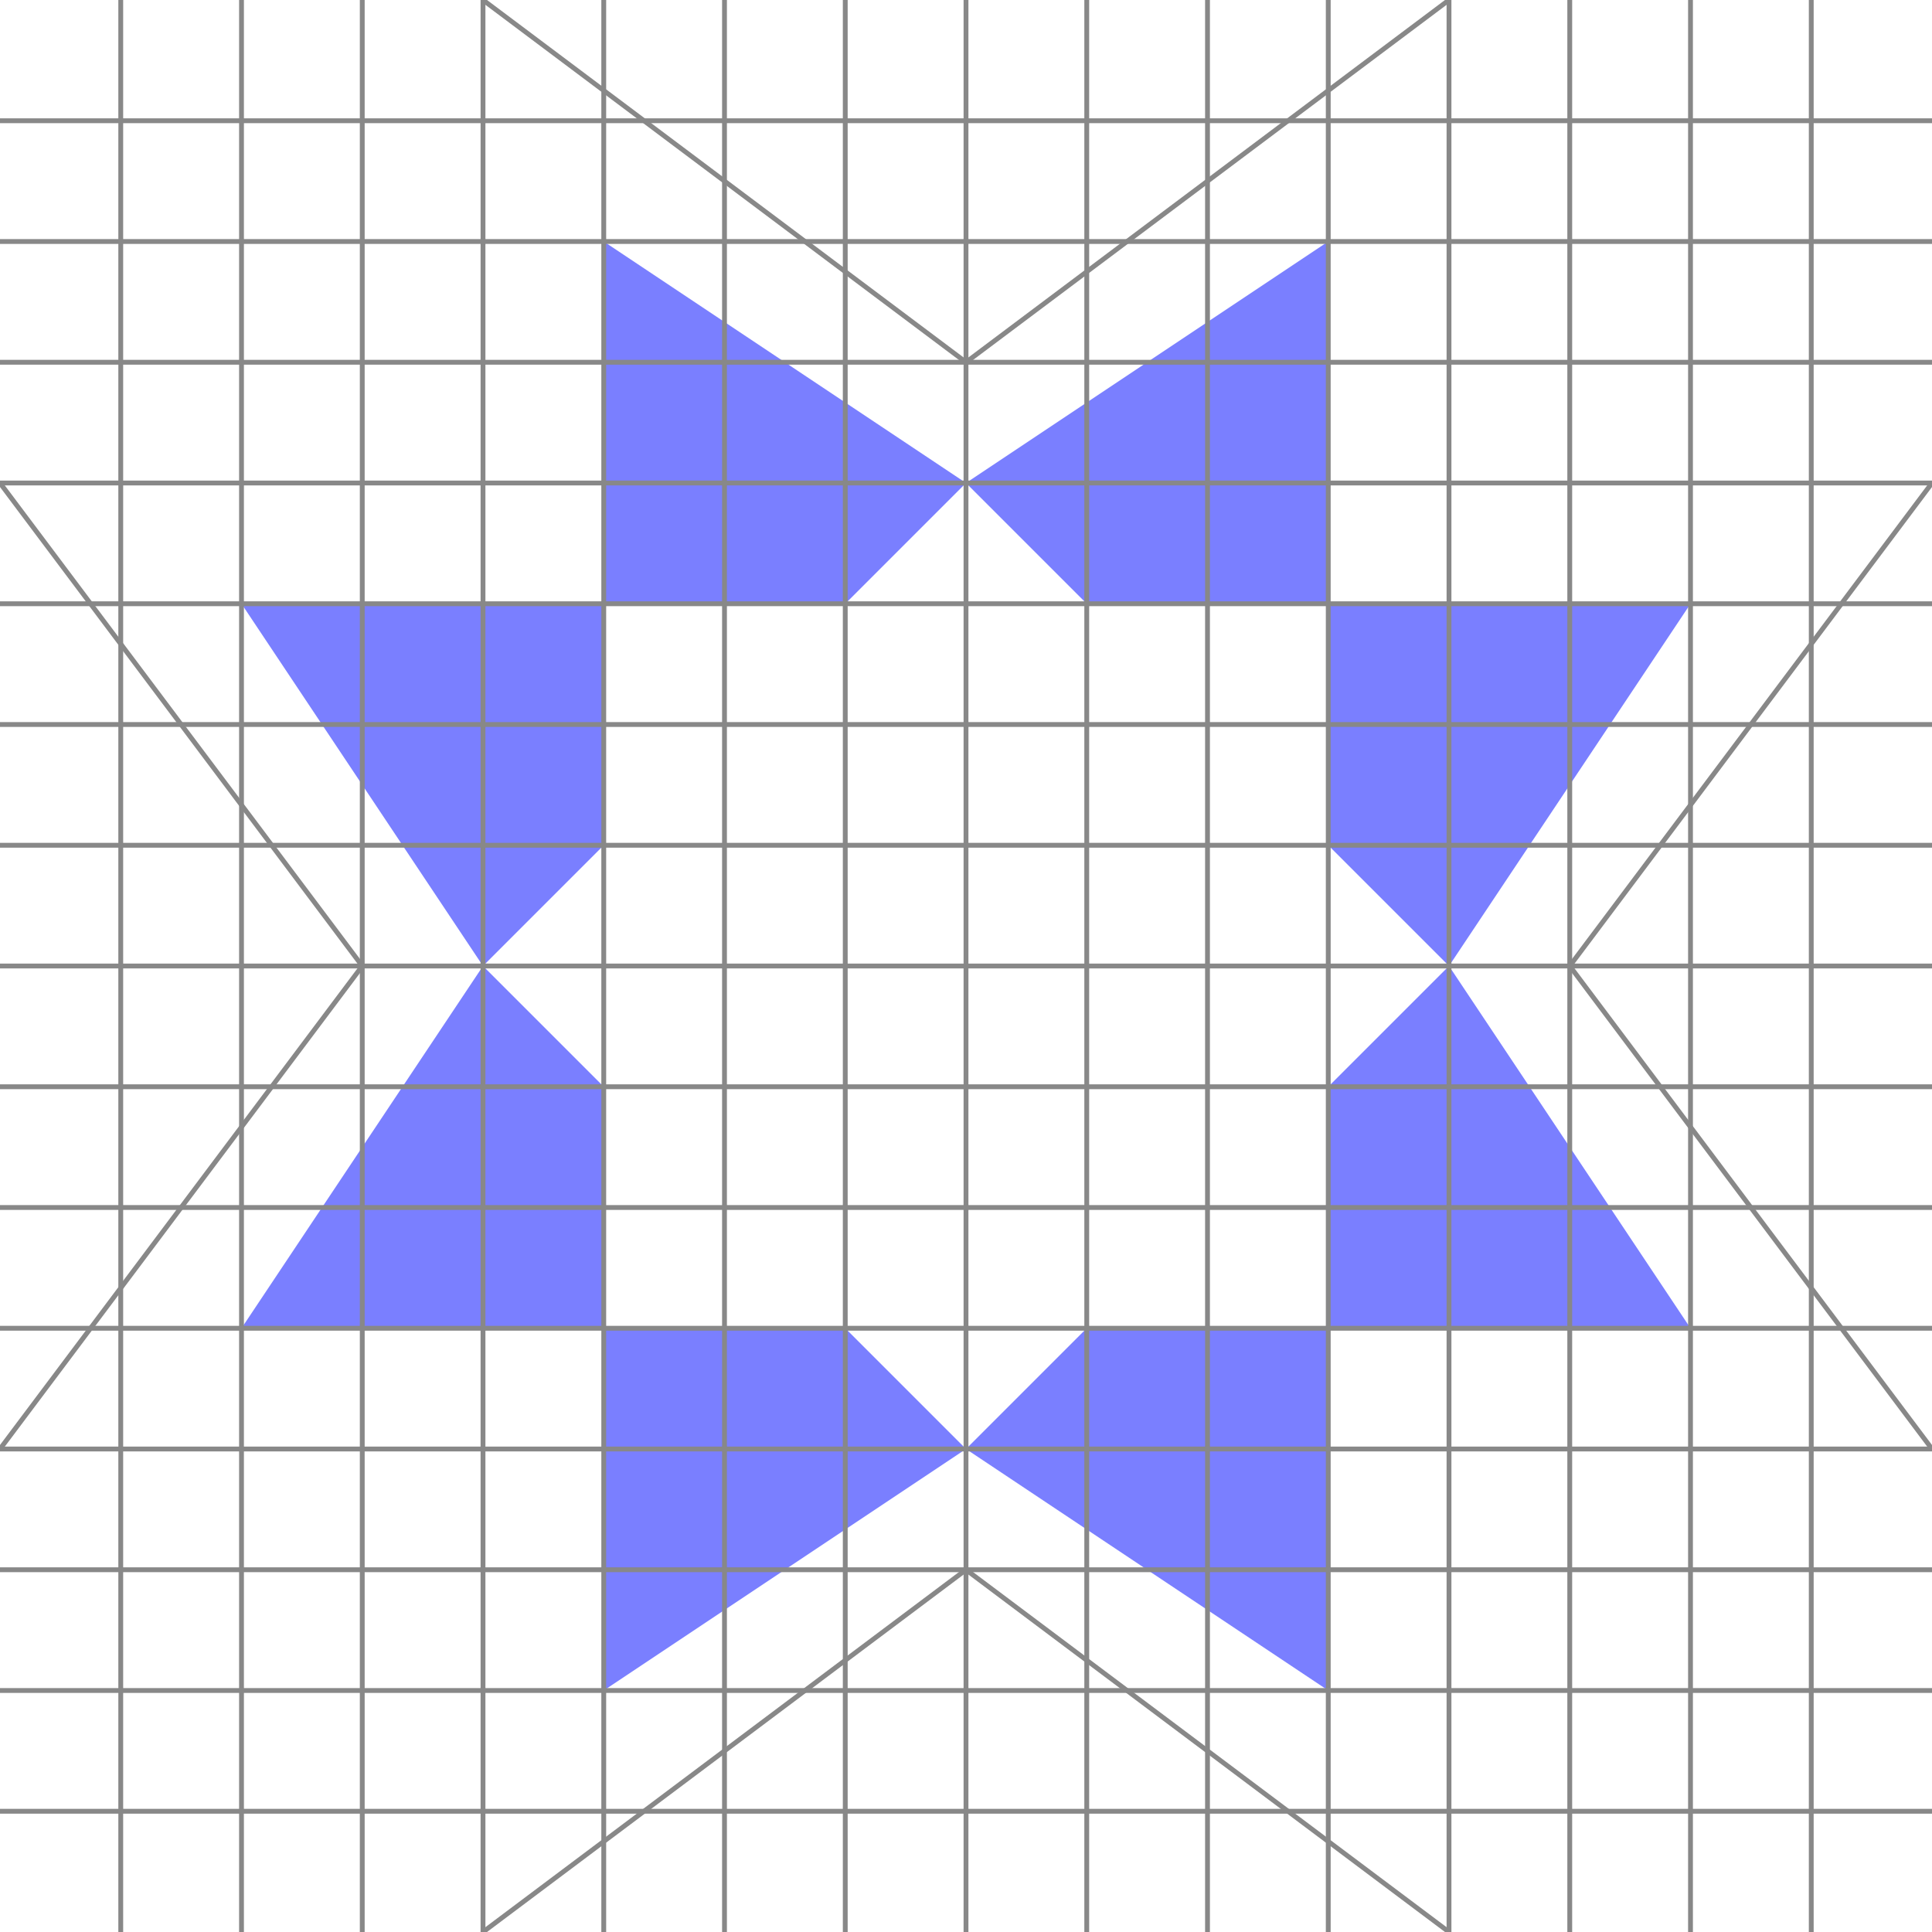 <svg  xmlns="http://www.w3.org/2000/svg" class="quilt-003" height="800" width="800">

    <style>
        .quilt-003 {
            --color0: #ffffff;
            --color1: #7a7fff;
            --color2: #0000ff;
            --color3: #00007d;
        }
    </style>

    <polygon
        points="0,0 800,0 800,800 0,800"
        style="fill:#ffffff;stroke-width:0"/>

    <polygon
        points="250,100 400,200 350,250 250,250"
        style="fill:#7a7fff;stroke-width:0"/>
    <polygon
        points="550,100 550,250 450,250 400,200"
        style="fill:#7a7fff;stroke-width:0"/>
    <polygon
        points="550,250 700,250 600,400 550,350"
        style="fill:#7a7fff;stroke-width:0"/>
    <polygon
        points="600,400 700,550 550,550 550,450"
        style="fill:#7a7fff;stroke-width:0"/>
    <polygon
        points="450,550 550,550 550,700 400,600"
        style="fill:#7a7fff;stroke-width:0"/>
    <polygon
        points="250,550 350,550 400,600 250,700"
        style="fill:#7a7fff;stroke-width:0"/>
    <polygon
        points="200,400 250,450 250,550 100,550"
        style="fill:#7a7fff;stroke-width:0"/>
    <polygon
        points="100,250 250,250 250,350 200,400"
        style="fill:#7a7fff;stroke-width:0"/>

    <line x1="50"  y1="0" x2="50"  y2="800" style="stroke:#88888888;stroke-width:2" />
    <line x1="100" y1="0" x2="100" y2="800" style="stroke:#88888888;stroke-width:2" />
    <line x1="150" y1="0" x2="150" y2="800" style="stroke:#88888888;stroke-width:2" />
    <line x1="200" y1="0" x2="200" y2="800" style="stroke:#88888888;stroke-width:2" />
    <line x1="250" y1="0" x2="250" y2="800" style="stroke:#88888888;stroke-width:2" />
    <line x1="300" y1="0" x2="300" y2="800" style="stroke:#88888888;stroke-width:2" />
    <line x1="350" y1="0" x2="350" y2="800" style="stroke:#88888888;stroke-width:2" />
    <line x1="400" y1="0" x2="400" y2="800" style="stroke:#88888888;stroke-width:2" />
    <line x1="450" y1="0" x2="450" y2="800" style="stroke:#88888888;stroke-width:2" />
    <line x1="500" y1="0" x2="500" y2="800" style="stroke:#88888888;stroke-width:2" />
    <line x1="550" y1="0" x2="550" y2="800" style="stroke:#88888888;stroke-width:2" />
    <line x1="600" y1="0" x2="600" y2="800" style="stroke:#88888888;stroke-width:2" />
    <line x1="650" y1="0" x2="650" y2="800" style="stroke:#88888888;stroke-width:2" />
    <line x1="700" y1="0" x2="700" y2="800" style="stroke:#88888888;stroke-width:2" />
    <line x1="750" y1="0" x2="750" y2="800" style="stroke:#88888888;stroke-width:2" />

    <line x1="0" y1="50"  x2="800" y2="50"  style="stroke:#88888888;stroke-width:2" />
    <line x1="0" y1="100" x2="800" y2="100" style="stroke:#88888888;stroke-width:2" />
    <line x1="0" y1="150" x2="800" y2="150" style="stroke:#88888888;stroke-width:2" />
    <line x1="0" y1="200" x2="800" y2="200" style="stroke:#88888888;stroke-width:2" />
    <line x1="0" y1="250" x2="800" y2="250" style="stroke:#88888888;stroke-width:2" />
    <line x1="0" y1="300" x2="800" y2="300" style="stroke:#88888888;stroke-width:2" />
    <line x1="0" y1="350" x2="800" y2="350" style="stroke:#88888888;stroke-width:2" />
    <line x1="0" y1="400" x2="800" y2="400" style="stroke:#88888888;stroke-width:2" />
    <line x1="0" y1="450" x2="800" y2="450" style="stroke:#88888888;stroke-width:2" />
    <line x1="0" y1="500" x2="800" y2="500" style="stroke:#88888888;stroke-width:2" />
    <line x1="0" y1="550" x2="800" y2="550" style="stroke:#88888888;stroke-width:2" />
    <line x1="0" y1="600" x2="800" y2="600" style="stroke:#88888888;stroke-width:2" />
    <line x1="0" y1="650" x2="800" y2="650" style="stroke:#88888888;stroke-width:2" />
    <line x1="0" y1="700" x2="800" y2="700" style="stroke:#88888888;stroke-width:2" />
    <line x1="0" y1="750" x2="800" y2="750" style="stroke:#88888888;stroke-width:2" />
    
    <line x1="200" y1="0" x2="400" y2="150" style="stroke:#88888888;stroke-width:2" />
    <line x1="600" y1="0" x2="400" y2="150" style="stroke:#88888888;stroke-width:2" />

    <line x1="0" y1="200" x2="150" y2="400" style="stroke:#88888888;stroke-width:2" />
    <line x1="0" y1="600" x2="150" y2="400" style="stroke:#88888888;stroke-width:2" />
    
    <line x1="200" y1="800" x2="400" y2="650" style="stroke:#88888888;stroke-width:2" />
    <line x1="600" y1="800" x2="400" y2="650" style="stroke:#88888888;stroke-width:2" />

    <line x1="800" y1="200" x2="650" y2="400" style="stroke:#88888888;stroke-width:2" />
    <line x1="800" y1="600" x2="650" y2="400" style="stroke:#88888888;stroke-width:2" />
</svg>
